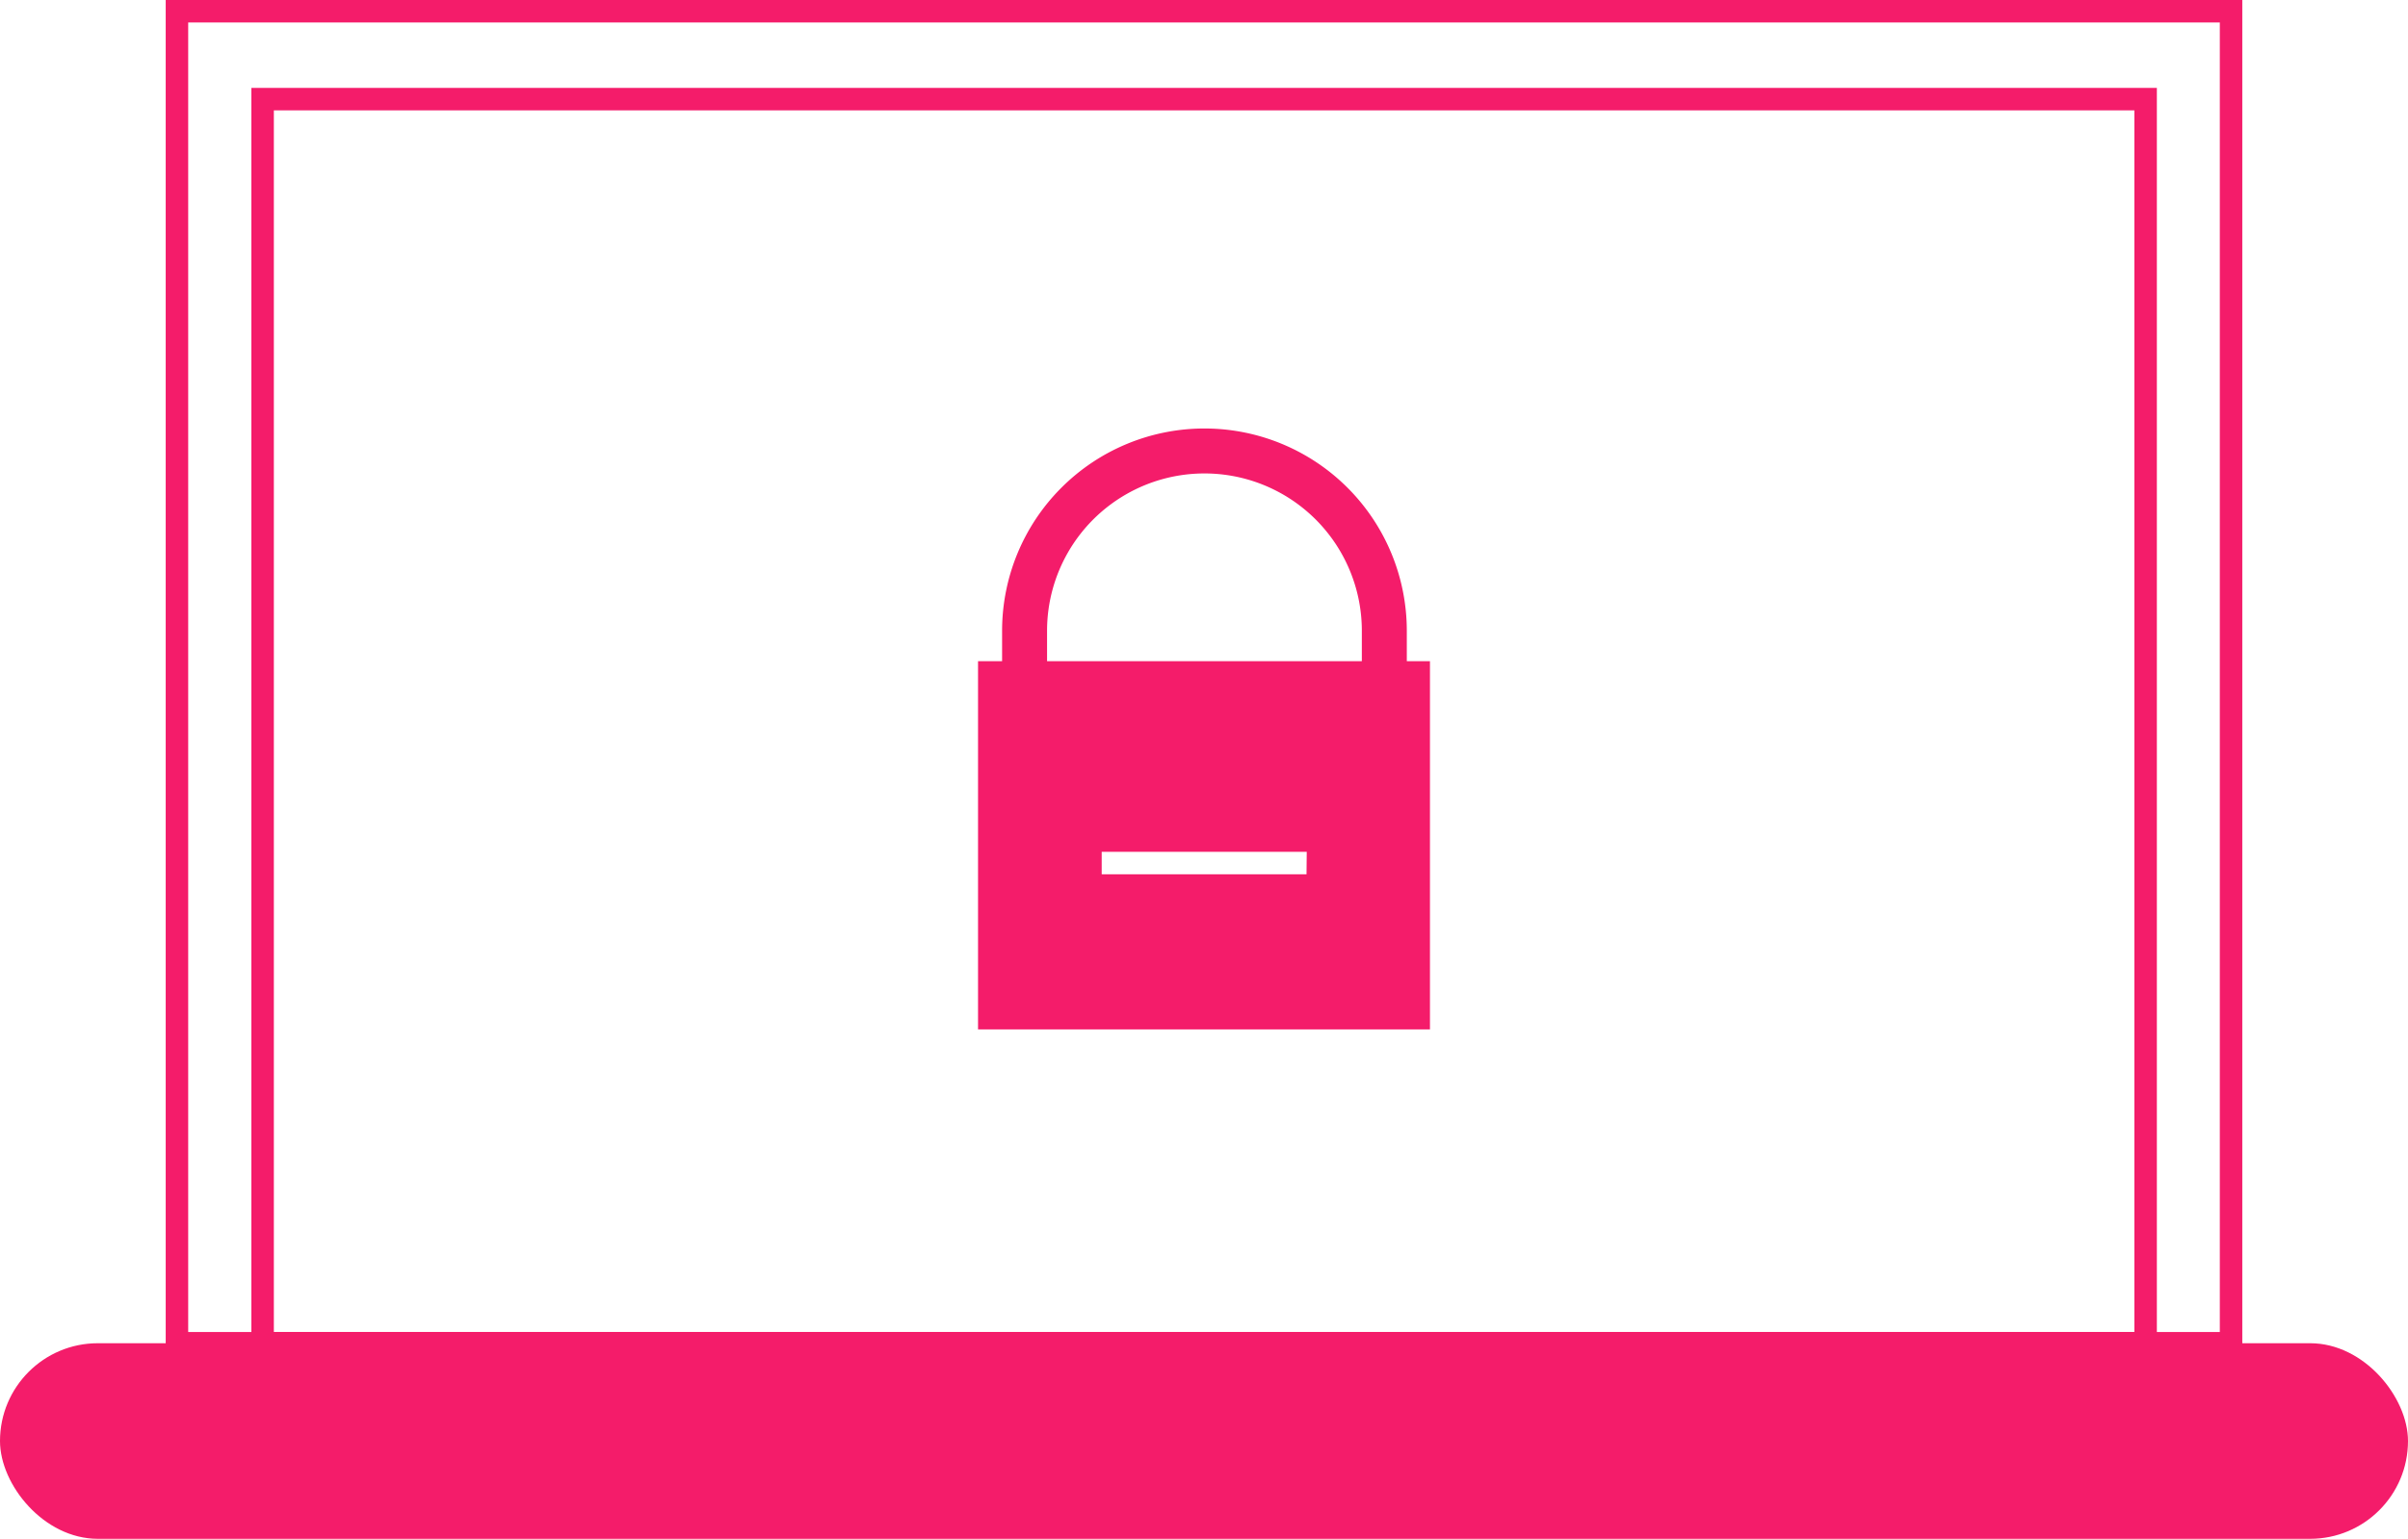 <svg xmlns="http://www.w3.org/2000/svg" viewBox="0 0 107.1 68.45"><defs><style>.cls-1{fill:#f41c6a;}</style></defs><g id="Camada_2" data-name="Camada 2"><path class="cls-1" d="M99.73,60.25H7.37V0H99.73Zm-91.36-1H98.73V1H8.37Z"/><path class="cls-1" d="M95.93,60.25H11.18V3.91H95.93Zm-83.75-1H94.93V4.91H12.18Z"/><path class="cls-1" d="M62.57,34.59h-18V28.06a9,9,0,0,1,18,0Zm-16-2h14V28.06a7,7,0,0,0-14,0Z"/><path class="cls-1" d="M43.5,29.41V45.79H63.6V29.41Zm14.61,9.48H49v-1h9.12Z"/><rect class="cls-1" y="59.75" width="107.1" height="8.7" rx="4.35"/></g></svg>
